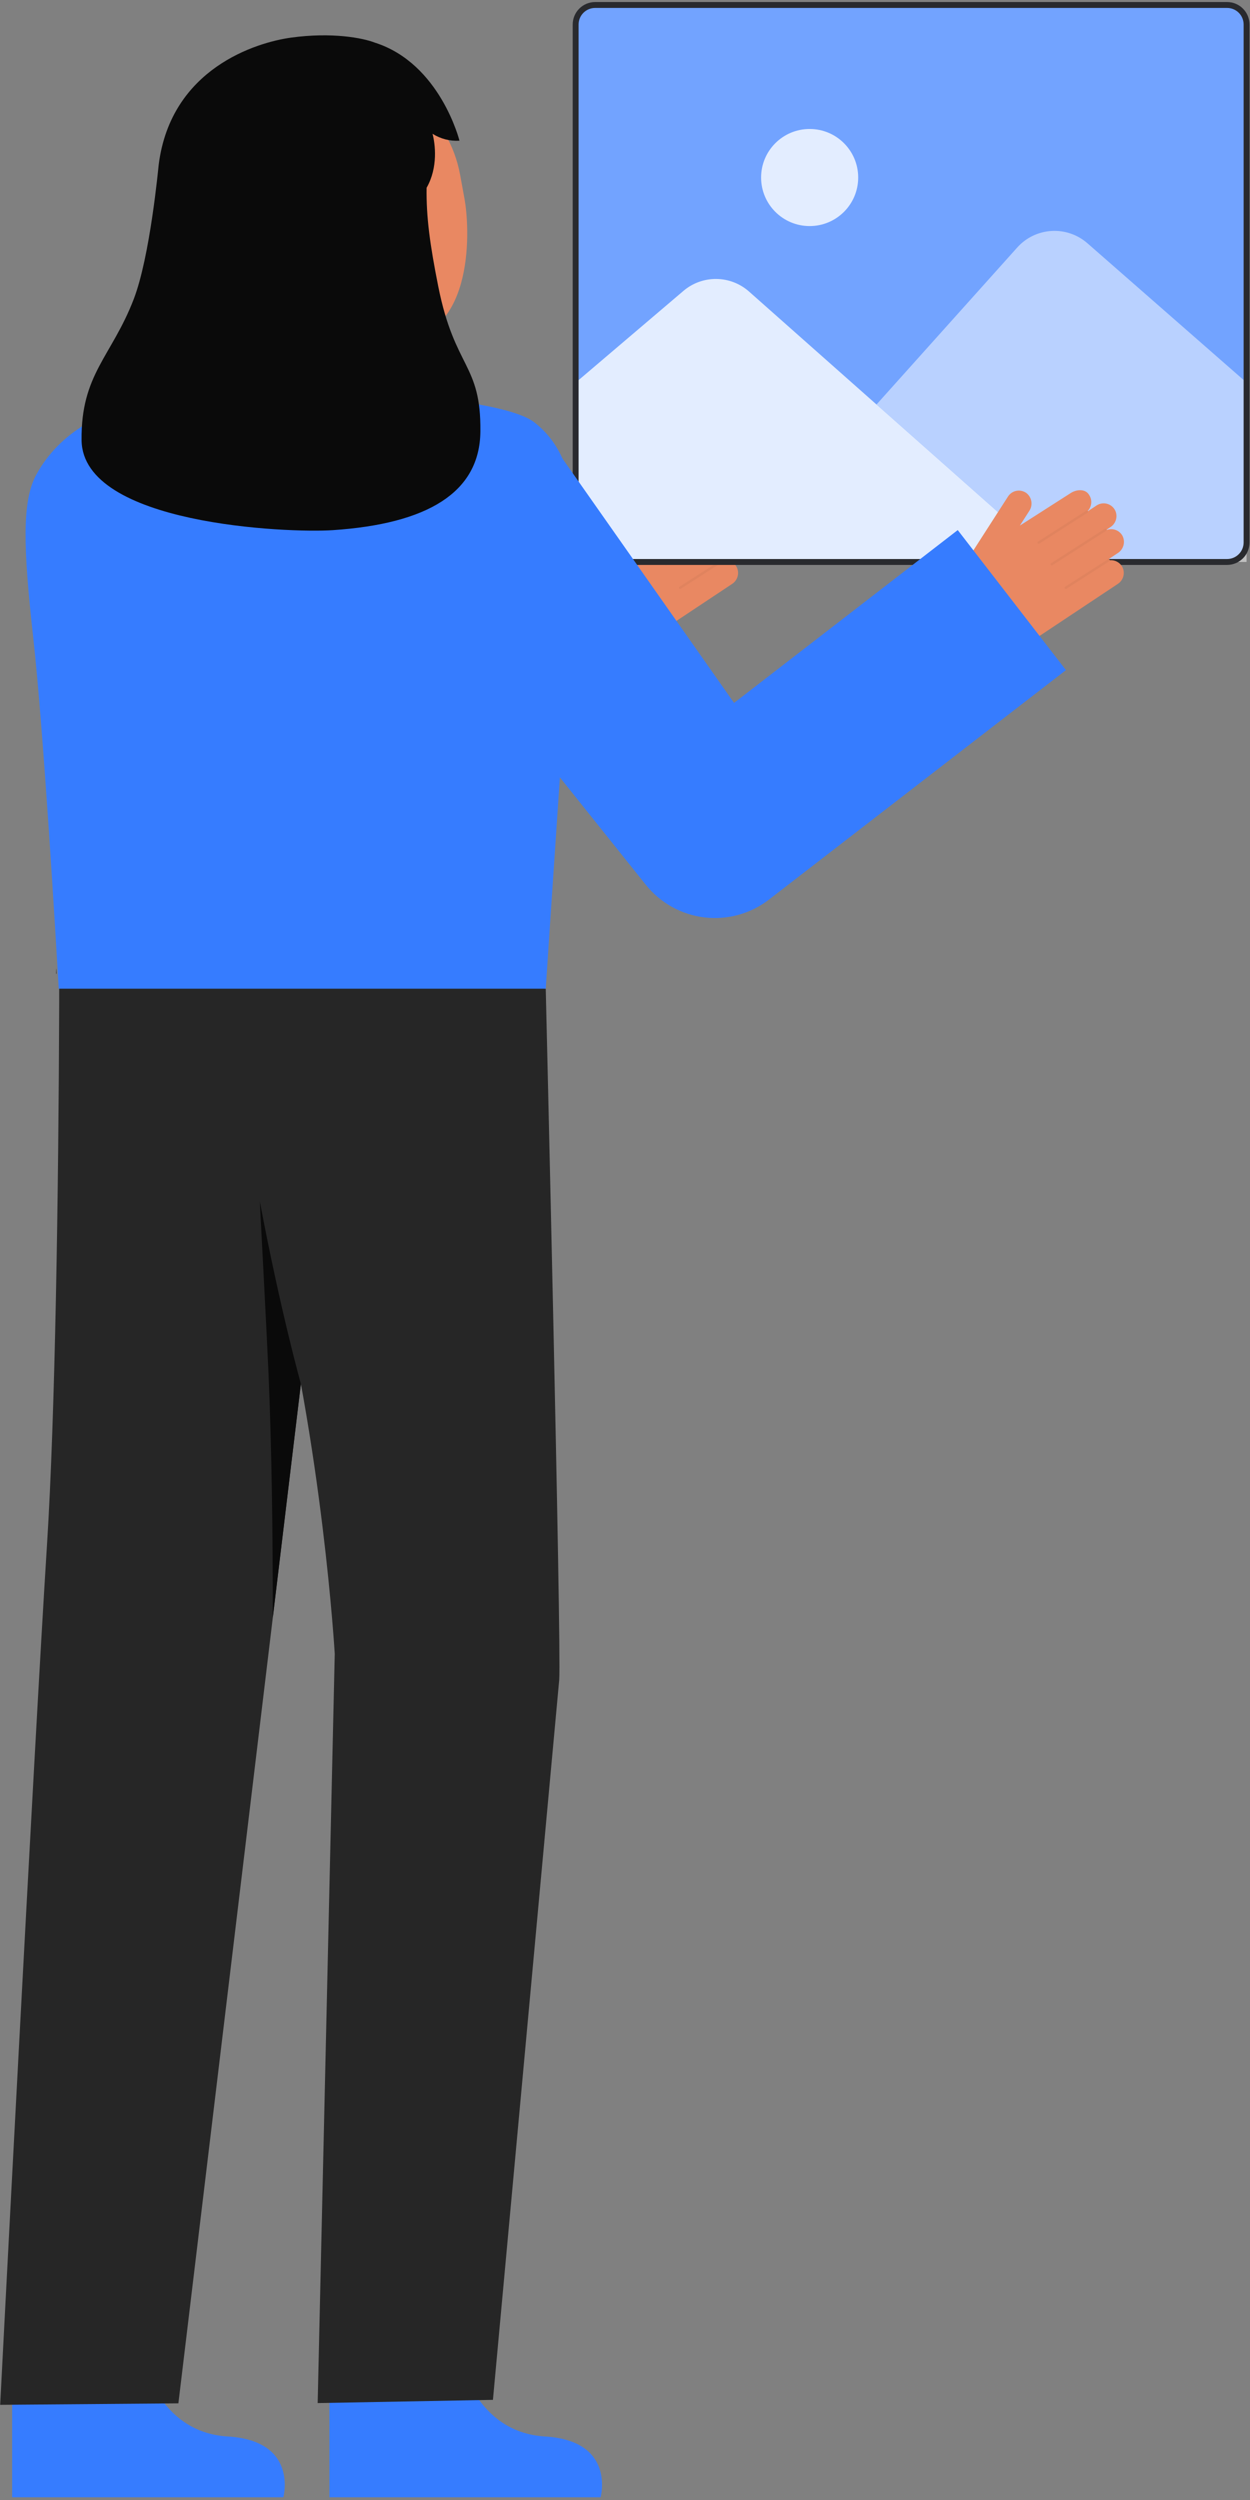 <svg width="392" height="784" viewBox="0 0 392 784" fill="none" xmlns="http://www.w3.org/2000/svg">
<rect x="0" y="0" width="392" height="784" fill="#808080" stroke="none"/>
<path d="M181.4 177.118L195.167 155.7C195.47 155.23 195.867 154.827 196.334 154.519C196.801 154.211 197.326 154.003 197.878 153.909C198.429 153.815 198.994 153.837 199.537 153.973C200.079 154.109 200.587 154.357 201.029 154.7C201.824 155.359 202.347 156.29 202.494 157.313C202.642 158.335 202.405 159.376 201.829 160.234L198.877 164.827L214.79 154.645C216.539 153.483 219.43 153.175 220.605 155.223C221.109 155.982 221.342 156.89 221.263 157.798C221.185 158.706 220.802 159.561 220.175 160.223C220.19 160.236 220.204 160.251 220.215 160.268C220.222 160.282 220.227 160.297 220.232 160.312L222.932 158.518C223.432 158.186 223.999 157.97 224.593 157.885C225.187 157.801 225.793 157.85 226.365 158.029C226.938 158.208 227.463 158.512 227.903 158.92C228.343 159.328 228.687 159.829 228.909 160.386C229.241 161.271 229.259 162.242 228.961 163.139C228.662 164.035 228.064 164.802 227.268 165.311L226.119 166.074C226.127 166.117 226.127 166.162 226.119 166.205C227.014 165.869 228 165.863 228.899 166.188C229.798 166.512 230.553 167.145 231.028 167.975C231.521 168.898 231.648 169.973 231.383 170.985C231.118 171.998 230.482 172.873 229.6 173.437L226.749 175.332C226.808 175.333 226.867 175.349 226.919 175.377C226.971 175.406 227.016 175.447 227.049 175.496C227.086 175.556 227.104 175.626 227.101 175.696C227.981 175.618 228.862 175.832 229.609 176.304C230.356 176.776 230.927 177.481 231.234 178.309C231.54 179.186 231.54 180.14 231.236 181.017C230.931 181.895 230.339 182.643 229.556 183.142L205.497 199.133C202.131 201.37 198.174 202.551 194.133 202.524C190.092 202.497 186.151 201.264 182.815 198.983V198.983C179.939 197.015 177.944 194.004 177.253 190.589C176.562 187.174 177.23 183.624 179.115 180.693L181.4 177.118Z" fill="#E98862"></path>
<g opacity="0.2">
<path opacity="0.2" d="M204.479 170.373C204.534 170.453 204.618 170.508 204.713 170.527C204.808 170.545 204.907 170.526 204.988 170.473L220.108 160.773C220.185 160.717 220.238 160.634 220.256 160.541C220.274 160.448 220.256 160.351 220.204 160.271C220.153 160.19 220.073 160.133 219.981 160.11C219.888 160.087 219.791 160.1 219.708 160.147L204.588 169.847C204.547 169.873 204.512 169.907 204.484 169.947C204.456 169.987 204.436 170.033 204.426 170.08C204.415 170.128 204.414 170.177 204.423 170.225C204.431 170.273 204.45 170.319 204.476 170.36L204.479 170.373Z" fill="#0C0C0C"></path>
</g>
<g opacity="0.2">
<path opacity="0.2" d="M208.574 177.159C208.629 177.239 208.713 177.293 208.808 177.312C208.903 177.331 209.002 177.312 209.083 177.259L225.957 166.432C226.04 166.378 226.098 166.294 226.119 166.198C226.14 166.102 226.122 166.001 226.069 165.918C226.014 165.837 225.93 165.781 225.834 165.76C225.739 165.739 225.639 165.756 225.555 165.806L208.681 176.633C208.598 176.687 208.54 176.77 208.519 176.867C208.498 176.963 208.516 177.064 208.569 177.147L208.574 177.159Z" fill="#0C0C0C"></path>
</g>
<g opacity="0.2">
<path opacity="0.2" d="M212.967 184.535C213.022 184.615 213.105 184.671 213.2 184.691C213.296 184.711 213.395 184.692 213.476 184.64L226.936 176.003C226.981 175.978 227.02 175.945 227.052 175.905C227.083 175.865 227.106 175.818 227.119 175.769C227.132 175.719 227.134 175.668 227.126 175.617C227.118 175.567 227.1 175.518 227.072 175.475C227.045 175.432 227.008 175.395 226.966 175.367C226.924 175.338 226.876 175.319 226.825 175.31C226.775 175.301 226.724 175.302 226.674 175.314C226.624 175.325 226.577 175.347 226.536 175.378L213.076 184.014C212.993 184.067 212.935 184.151 212.914 184.248C212.893 184.344 212.911 184.445 212.964 184.528L212.967 184.535Z" fill="#0C0C0C"></path>
</g>
<path d="M62.584 142.385L126.291 244.696L86.273 238.188L179.399 166.232L213.334 210.151L120.208 282.107C114.387 286.605 107.018 288.606 99.722 287.67C92.425 286.735 85.8 282.939 81.302 277.118C81.135 276.902 80.972 276.685 80.813 276.466L80.189 275.6L9.755 177.8L62.584 142.385Z" fill="#367CFF"></path>
<path d="M44.589 738.985C44.589 738.985 49.174 762.756 71.431 764.085C93.688 765.414 88.861 783.141 88.861 783.141H3.809V740.647L44.589 738.985Z" fill="#367CFF"></path>
<path d="M18.355 305.361C18.355 305.361 18.621 298.215 18.565 314.424C18.355 374.887 17.305 443.949 14.742 484.363C10.621 549.33 0.055 754.156 0.055 754.156L55.944 753.687L110.113 302.904L18.355 305.361Z" fill="#262626"></path>
<path d="M81.468 376.66C81.468 376.66 83.784 420.537 84.214 430.838C85.208 454.66 85.553 479.325 85.553 507.291L94.362 433.979C94.362 433.979 87.915 411 81.468 376.66Z" fill="#0A0A0A"></path>
<path d="M144.086 738.985C144.086 738.985 148.672 762.756 170.928 764.085C193.184 765.414 188.358 783.141 188.358 783.141H103.306V740.647L144.086 738.985Z" fill="#367CFF"></path>
<path d="M171.147 310.056C171.147 310.056 176.097 516.702 175.372 526.802L154.587 752.591L99.622 753.606L104.978 518.636C104.978 518.636 101.2 453.819 85.54 393.636C77.527 362.746 72.705 331.115 71.149 299.241V299.241L171.147 310.056Z" fill="#262626"></path>
<path d="M17.747 305.354L17.564 305.365C17.564 305.365 17.7 301.84 17.747 305.354Z" fill="#333333"></path>
<path d="M179.014 195.354C177.861 208.895 172.255 293.376 171.147 310.054H18.416C17.554 295.01 13.679 229.231 10.408 199.813C7.284 171.742 6.862 157.213 11.354 148.913C18.693 135.349 33.043 127.986 46.718 126.134C55.069 125.004 67.628 124.193 67.628 124.193C67.628 124.193 68.692 145.706 94.049 146.903C128.567 148.532 126.262 124.193 126.433 124.193C132.025 124.193 160.257 126.826 167.458 132.366C182.844 144.207 181.461 166.658 179.014 195.354Z" fill="#367CFF"></path>
<path d="M140.433 124.975C140.272 124.954 135.866 141.538 101.473 138.957C77.663 137.174 71.858 120.967 71.312 120.967C73.879 120.421 78.048 119.855 79.188 119.246C82.937 117.232 85.668 114.779 87.043 109.517C88.118 105.401 88.666 89.557 88.666 81.608L125.304 89.841C124.793 98.808 121.219 119.596 133.746 123.275C135.831 123.884 138.076 124.443 140.433 124.975Z" fill="#E98862"></path>
<path d="M124.036 107.47C109.593 108.61 91.036 102.511 87.514 83.241L84.334 65.853C80.81 46.583 88.074 29.11 106.218 25.792C124.362 22.474 140.781 35.615 144.305 54.886L145.713 62.586C147.065 69.977 149.807 105.437 124.036 107.47Z" fill="#E98862"></path>
<path d="M137.429 89.777C134.836 76.751 133.647 68.059 133.785 58.89C137.437 52.485 136.477 45.133 135.647 41.956C138.161 43.554 141.118 44.312 144.091 44.122C144.091 44.122 138.052 19.885 117.526 13.363C113.751 11.894 104.114 10.038 91.318 11.793C80.434 13.286 53.605 21.424 49.772 51.628V51.645C49.645 52.645 47.072 80.476 41.933 93.828C35.033 111.777 25.333 117.354 25.583 138.063C25.896 164.463 90.083 167.221 104.41 166.255C133.948 164.262 150.437 154.549 150.651 135.355C150.888 113.843 142.616 115.84 137.429 89.777Z" fill="#0A0A0A"></path>
<path d="M384.816 1.563H186.636C183.261 1.563 180.525 4.299 180.525 7.674V170.124C180.525 173.499 183.261 176.235 186.636 176.235H384.816C388.191 176.235 390.927 173.499 390.927 170.124V7.674C390.927 4.299 388.191 1.563 384.816 1.563Z" fill="#367CFF"></path>
<path opacity="0.3" d="M384.816 1.563H186.636C183.261 1.563 180.525 4.299 180.525 7.674V170.124C180.525 173.499 183.261 176.235 186.636 176.235H384.816C388.191 176.235 390.927 173.499 390.927 170.124V7.674C390.927 4.299 388.191 1.563 384.816 1.563Z" fill="white"></path>
<path opacity="0.8" d="M253.906 70.896C262.314 70.896 269.13 64.08 269.13 55.672C269.13 47.264 262.314 40.448 253.906 40.448C245.498 40.448 238.682 47.264 238.682 55.672C238.682 64.08 245.498 70.896 253.906 70.896Z" fill="white"></path>
<path opacity="0.5" d="M274.871 126.853L319.006 77.617C321.761 74.543 325.617 72.68 329.737 72.431C333.857 72.182 337.909 73.567 341.015 76.286L390.927 119.986V176.234H330.594" fill="white"></path>
<path opacity="0.8" d="M330.594 176.235L234.894 91.426C232.066 88.92 228.429 87.519 224.65 87.481C220.872 87.443 217.207 88.77 214.329 91.219L180.529 119.987V176.235" fill="white"></path>
<path d="M384.816 177.16H186.636C184.771 177.158 182.982 176.416 181.663 175.097C180.344 173.778 179.602 171.989 179.6 170.124V7.675C179.602 5.809 180.344 4.021 181.663 2.702C182.982 1.382 184.77 0.64 186.636 0.638H384.816C386.682 0.64 388.47 1.382 389.789 2.702C391.108 4.021 391.85 5.809 391.852 7.675V170.124C391.85 171.989 391.108 173.778 389.789 175.097C388.47 176.416 386.681 177.158 384.816 177.16ZM186.636 2.488C185.261 2.49 183.943 3.037 182.97 4.009C181.998 4.981 181.451 6.3 181.45 7.675V170.124C181.452 171.499 181.998 172.817 182.971 173.789C183.943 174.762 185.261 175.308 186.636 175.31H384.816C386.191 175.308 387.509 174.762 388.481 173.789C389.453 172.817 390 171.499 390.002 170.124V7.675C390.001 6.3 389.454 4.981 388.482 4.009C387.509 3.037 386.191 2.49 384.816 2.488H186.636Z" fill="#292A2E"></path>
<path d="M302.351 177.118L316.118 155.7C316.421 155.23 316.818 154.828 317.285 154.519C317.751 154.211 318.277 154.003 318.828 153.909C319.38 153.815 319.944 153.837 320.487 153.973C321.029 154.109 321.538 154.357 321.979 154.7C322.774 155.359 323.297 156.29 323.444 157.313C323.592 158.335 323.355 159.376 322.779 160.234L319.827 164.827L335.74 154.645C337.489 153.483 340.379 153.175 341.554 155.223C342.059 155.982 342.292 156.89 342.213 157.798C342.135 158.706 341.751 159.561 341.124 160.223C341.14 160.236 341.153 160.251 341.165 160.268C341.172 160.282 341.177 160.297 341.182 160.312L343.882 158.518C344.382 158.186 344.95 157.97 345.544 157.885C346.137 157.801 346.743 157.85 347.315 158.029C347.888 158.208 348.414 158.512 348.854 158.92C349.294 159.328 349.637 159.829 349.859 160.386C350.191 161.271 350.209 162.243 349.91 163.139C349.612 164.036 349.014 164.803 348.217 165.311L347.069 166.074C347.077 166.117 347.077 166.162 347.069 166.205C347.964 165.869 348.95 165.863 349.849 166.188C350.748 166.512 351.503 167.145 351.978 167.975C352.471 168.898 352.598 169.973 352.333 170.985C352.068 171.998 351.432 172.873 350.55 173.437L347.699 175.332C347.759 175.333 347.817 175.349 347.869 175.377C347.921 175.406 347.966 175.447 347.999 175.496C348.036 175.556 348.054 175.626 348.051 175.696C348.931 175.618 349.812 175.832 350.559 176.304C351.306 176.776 351.877 177.481 352.184 178.309C352.49 179.186 352.49 180.14 352.185 181.017C351.881 181.894 351.289 182.643 350.506 183.142L326.447 199.133C323.081 201.37 319.124 202.551 315.083 202.524C311.042 202.497 307.101 201.264 303.765 198.983V198.983C300.888 197.016 298.892 194.005 298.2 190.59C297.508 187.175 298.175 183.624 300.059 180.693L302.351 177.118Z" fill="#E98862"></path>
<g opacity="0.2">
<path opacity="0.2" d="M325.427 170.373C325.482 170.453 325.566 170.508 325.661 170.527C325.756 170.545 325.855 170.526 325.936 170.473L341.056 160.773C341.133 160.717 341.186 160.634 341.204 160.541C341.222 160.448 341.203 160.351 341.152 160.271C341.101 160.19 341.021 160.133 340.928 160.11C340.836 160.087 340.739 160.1 340.656 160.147L325.536 169.847C325.453 169.9 325.395 169.984 325.374 170.08C325.353 170.176 325.371 170.277 325.424 170.36L325.427 170.373Z" fill="#0C0C0C"></path>
</g>
<g opacity="0.2">
<path opacity="0.2" d="M329.522 177.159C329.577 177.239 329.661 177.293 329.756 177.312C329.851 177.331 329.95 177.312 330.031 177.259L346.905 166.432C346.988 166.378 347.046 166.294 347.067 166.198C347.088 166.102 347.07 166.001 347.017 165.918C346.962 165.837 346.878 165.781 346.782 165.76C346.687 165.739 346.587 165.756 346.503 165.806L329.629 176.633C329.546 176.686 329.488 176.77 329.467 176.867C329.446 176.963 329.464 177.064 329.517 177.147L329.522 177.159Z" fill="#0C0C0C"></path>
</g>
<g opacity="0.2">
<path opacity="0.2" d="M333.915 184.535C333.969 184.615 334.053 184.671 334.148 184.691C334.243 184.711 334.342 184.692 334.424 184.64L347.884 176.003C347.929 175.978 347.968 175.945 348 175.905C348.031 175.865 348.054 175.818 348.067 175.769C348.08 175.719 348.082 175.668 348.074 175.617C348.066 175.567 348.048 175.518 348.02 175.475C347.992 175.432 347.956 175.395 347.914 175.367C347.871 175.338 347.823 175.319 347.773 175.31C347.723 175.301 347.671 175.302 347.622 175.314C347.572 175.325 347.525 175.347 347.484 175.378L334.024 184.014C333.941 184.067 333.883 184.151 333.862 184.248C333.841 184.344 333.859 184.445 333.912 184.528L333.915 184.535Z" fill="#0C0C0C"></path>
</g>
<path d="M171.965 137.514L246.389 243.497L207.221 238.188L300.347 166.232L334.282 210.151L241.155 282.107C235.402 286.552 228.133 288.561 220.914 287.7C213.695 286.84 207.102 283.18 202.555 277.507L201.988 276.798L121.088 175.674L171.965 137.514Z" fill="#367CFF"></path>
</svg>